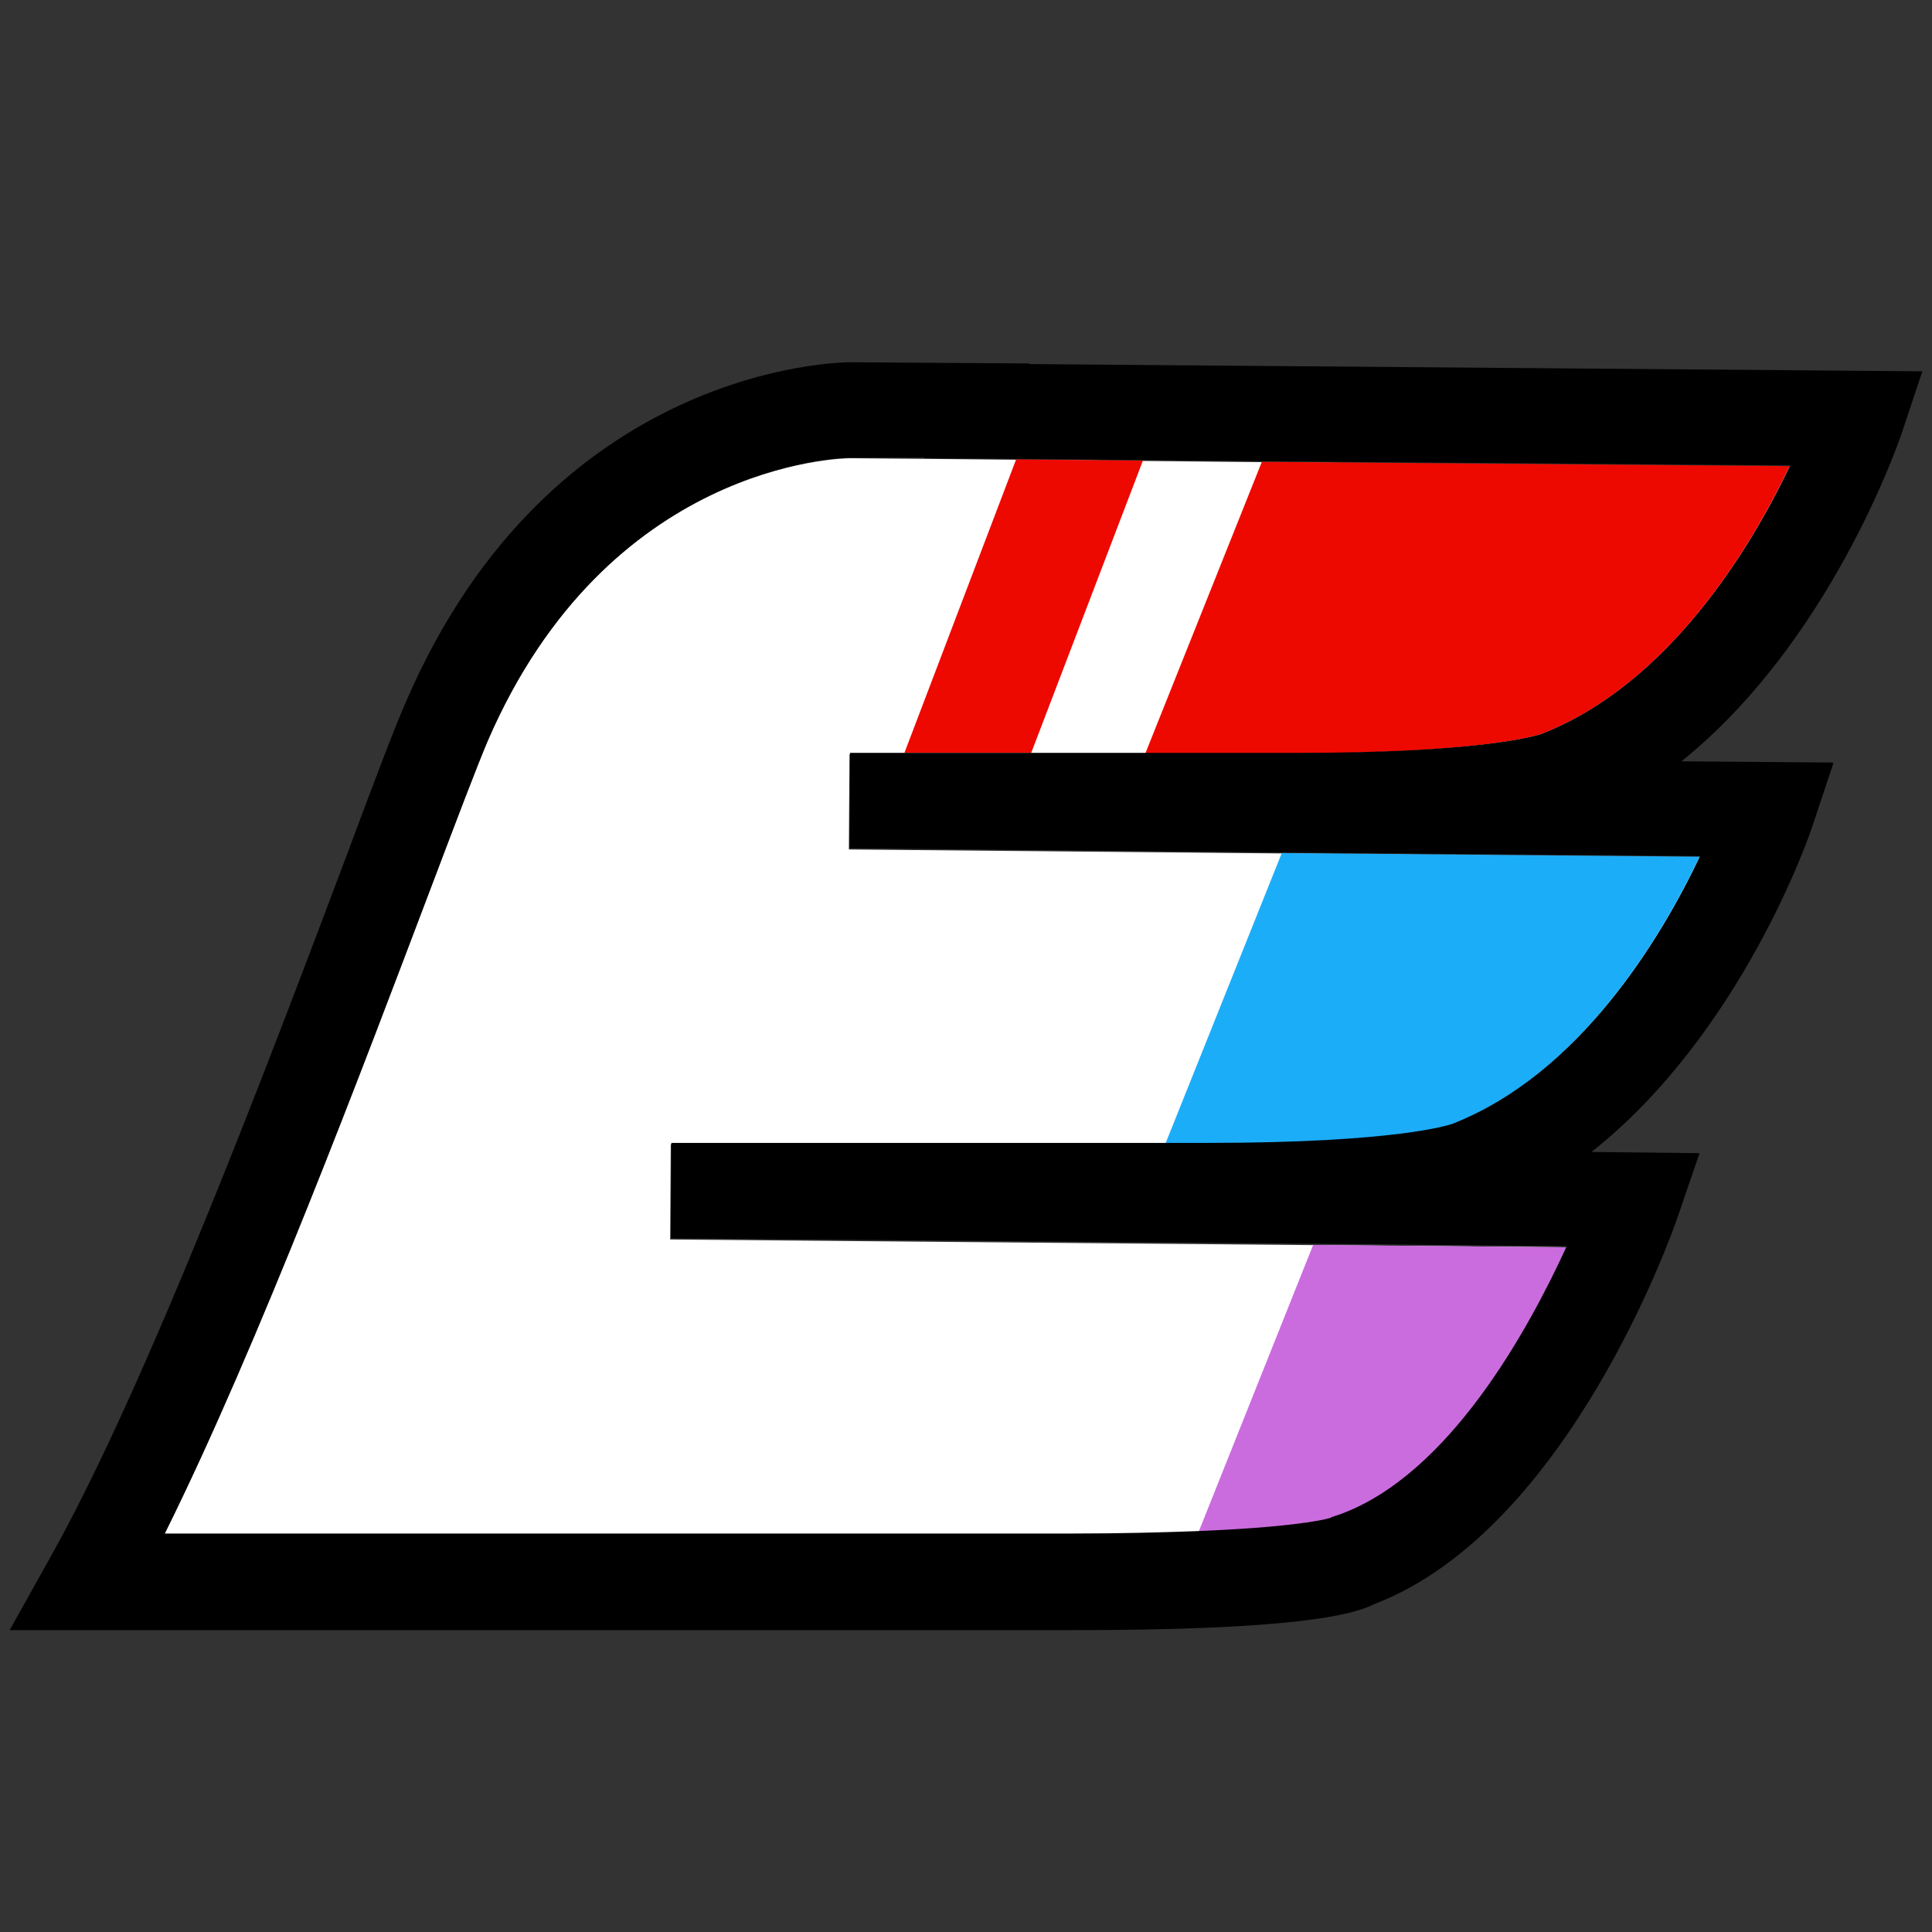 <?xml version="1.0" encoding="utf-8"?>
<!-- Generator: Adobe Illustrator 23.0.3, SVG Export Plug-In . SVG Version: 6.00 Build 0)  -->
<svg version="1.1" id="레이어_1" xmlns="http://www.w3.org/2000/svg" xmlns:xlink="http://www.w3.org/1999/xlink" x="0px"
	 y="0px" viewBox="0 0 32 32" style="enable-background:new 0 0 32 32;" xml:space="preserve">
<rect x="0" y="0" width="32" height="32" fill="#333333" stroke="none"/>
<style type="text/css">
	.st0{fill:#FFFFFF;}
	.st1{fill:#EE0900;}
	.st2{fill:#1CADF9;}
	.st3{fill:#CA6CDE;}
</style>
<g>
	<path class="st0" d="M15.3,7.6L15.3,7.6l-1.22-0.01c-0.16,0-4.02,0.09-6.01,4.69c-0.17,0.4-0.51,1.3-0.94,2.43
		c-1.1,2.93-2.86,7.59-4.41,10.7h6.07h3.06h5.91c3.07,0,4.03-0.19,4.27-0.25l0.01-0.01l0.15-0.05c1.81-0.66,3.12-3.03,3.75-4.44
		L11.1,20.53l0.01-1.58h8.88c3.14,0,4.01-0.3,4.04-0.31c2.12-0.82,3.48-3.09,4.12-4.44l-14.09-0.13l0.01-1.58l0,0h7.4
		c3.14,0,4.01-0.3,4.04-0.31c2.12-0.82,3.48-3.09,4.12-4.44L15.3,7.6z"/>
	<path class="st1" d="M25.52,12.16c2.12-0.82,3.48-3.09,4.12-4.44L20.9,7.65l-1.93,4.83h2.51C24.63,12.47,25.48,12.17,25.52,12.16z"
		/>
	<polygon class="st1" points="16.83,7.61 14.98,12.47 17.08,12.47 18.93,7.63 	"/>
	<path class="st2" d="M19.99,18.94c3.14,0,4.01-0.3,4.04-0.31c2.12-0.82,3.48-3.09,4.12-4.44l-6.92-0.06l-1.93,4.82h0.69V18.94z"/>
	<path class="st3" d="M22.05,25.16l0.01-0.01l0.15-0.05c1.81-0.66,3.12-3.03,3.75-4.44l-4.21-0.04l-1.9,4.76
		C21.3,25.32,21.86,25.21,22.05,25.16z"/>
	<path d="M31.49,7.2l0.35-1.05L17.05,6.03V6.02L14.09,6c-0.2,0-4.96,0.06-7.36,5.61c-0.19,0.43-0.52,1.3-0.97,2.51
		c-1.24,3.29-3.31,8.8-4.93,11.68L0.16,27h8.65h3.06h5.91c3.58,0,4.61-0.24,4.98-0.43c3.22-1.23,4.96-6.21,5.03-6.42l0.36-1.05
		l-1.79-0.02c2.48-1.96,3.61-5.24,3.66-5.4l0.35-1.05l-2.52-0.02C30.3,10.64,31.43,7.37,31.49,7.2z M25.52,12.16
		c-0.04,0.01-0.9,0.31-4.04,0.31h-2.51h-1.89h-2.11h-0.89l0,0l-0.01,1.58l7.17,0.07l6.92,0.06c-0.64,1.35-2,3.62-4.12,4.44
		c-0.04,0.01-0.9,0.31-4.04,0.31h-0.68h-8.2l-0.01,1.58l10.63,0.09l4.21,0.04c-0.64,1.4-1.95,3.78-3.75,4.44l-0.15,0.05l-0.01,0.01
		c-0.17,0.05-0.74,0.16-2.21,0.22c-0.55,0.02-1.23,0.04-2.06,0.04h-5.91H8.8H2.73c1.55-3.12,3.3-7.78,4.41-10.7
		c0.43-1.14,0.77-2.03,0.94-2.43c1.99-4.6,5.85-4.69,6.01-4.69h1.22v0.01l1.54,0.01l2.1,0.02l1.97,0.02l8.74,0.07
		C29,9.07,27.64,11.34,25.52,12.16z"/>
</g>
</svg>
